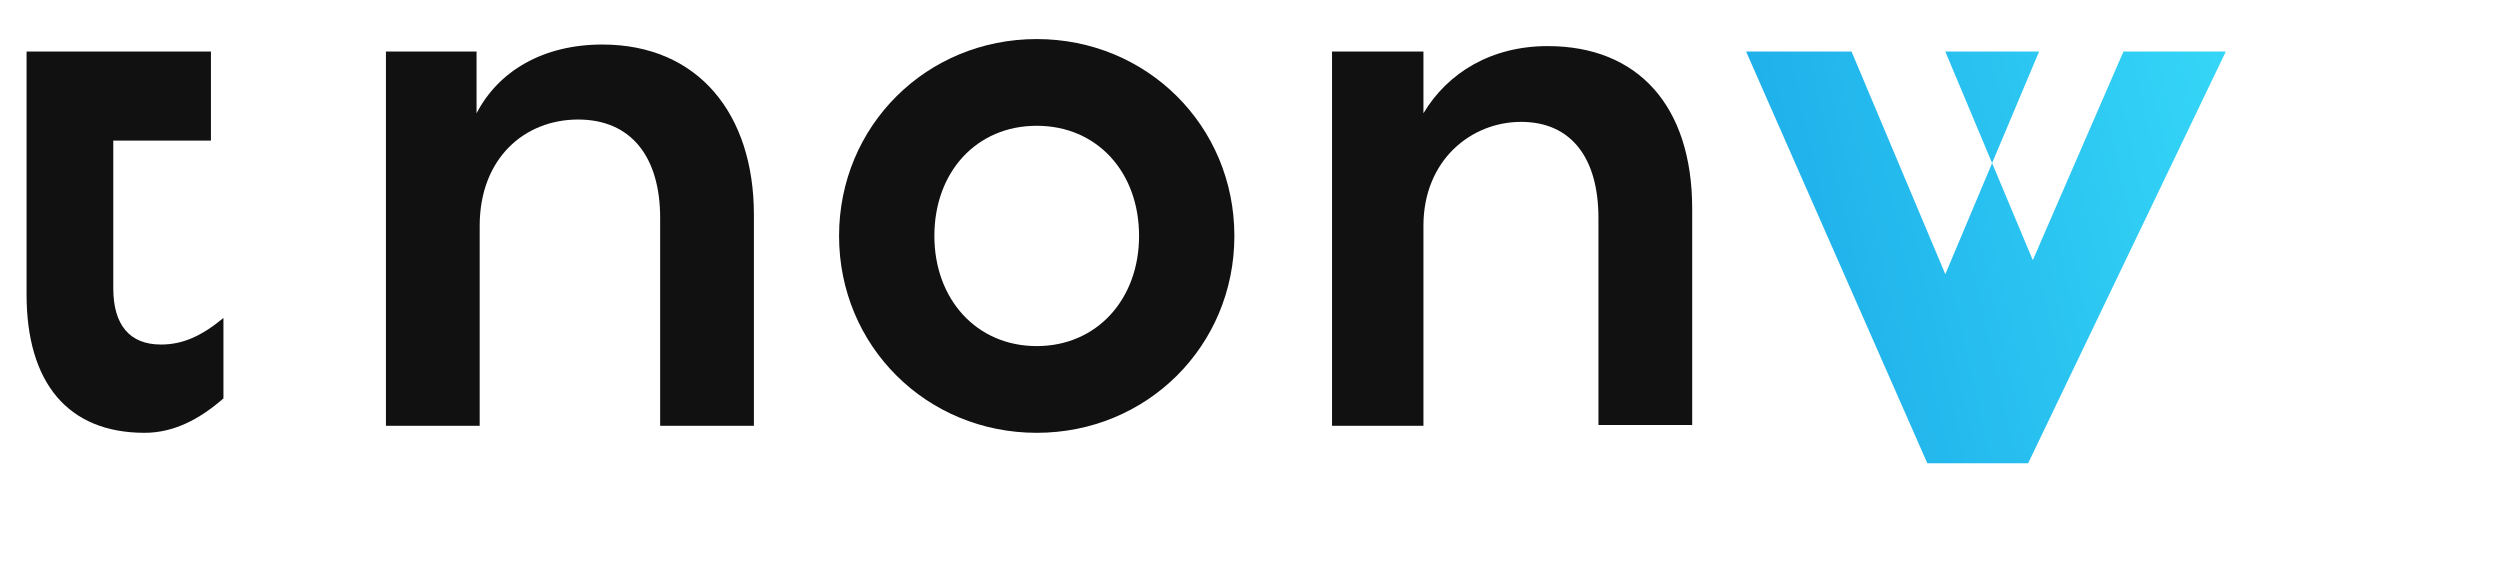 <svg xmlns="http://www.w3.org/2000/svg" viewBox="0 0 320 72" role="img" aria-labelledby="title desc">
  <title id="title">Fleak Wordmark</title>
  <desc id="desc">Fleak wordmark with custom lettering in black and sky blue accent.</desc>
  <defs>
    <linearGradient id="fleak-word" x1="0" y1="72" x2="320" y2="0" gradientUnits="userSpaceOnUse">
      <stop offset="0" stop-color="#023682" />
      <stop offset="0.45" stop-color="#027cda" />
      <stop offset="1" stop-color="#41ecfe" />
    </linearGradient>
  </defs>
  <g fill="none" fill-rule="evenodd">
    <path d="M18.5 55.4c-9.8 0-15.1-6.4-15.1-17.7V6.6H27v11.4H14.5v18.9c0 4.7 2.1 7.2 6.1 7.2 2.7 0 5.1-1 8-3.4V51c-3.1 2.7-6.4 4.4-10.1 4.4z" fill="#111111" />
    <path d="M61.4 54.5h-12V6.6H61v7.9c2.8-5.4 8.5-8.8 16.1-8.8 12.2 0 19.4 8.8 19.4 21.8v27h-12V27.9c0-7.8-3.7-12.6-10.5-12.6-6.9 0-12.6 5-12.6 13.6v25.6z" fill="#111111" />
    <path d="M132.7 55.4c-14.1 0-25.3-11.1-25.3-25.2 0-14.1 11.2-25.2 25.3-25.2 14.1 0 25.3 11.1 25.3 25.2 0 14.1-11.2 25.2-25.3 25.2zm0-11.1c7.7 0 13.1-6 13.1-14.1 0-8.2-5.4-14.1-13.1-14.1-7.7 0-13.1 5.9-13.1 14.1 0 8.1 5.4 14.1 13.1 14.1z" fill="#111111" />
    <path d="M170.5 6.6h11.7v7.9c3.1-5.2 8.7-8.6 15.9-8.6 11.6 0 18.5 7.7 18.5 20.8v27.7h-12V27.9c0-7.7-3.5-12.3-9.9-12.3-6.4 0-12.5 4.9-12.5 13.3v25.6h-11.7V6.6z" fill="#111111" />
    <path d="M249 6.6l11.2 26.7L271.8 6.6h13.1l-25.3 52.7h-12.9L223.5 6.6H237L249 35.1 261 6.6H249z" fill="url(#fleak-word)" />
  </g>
</svg>
